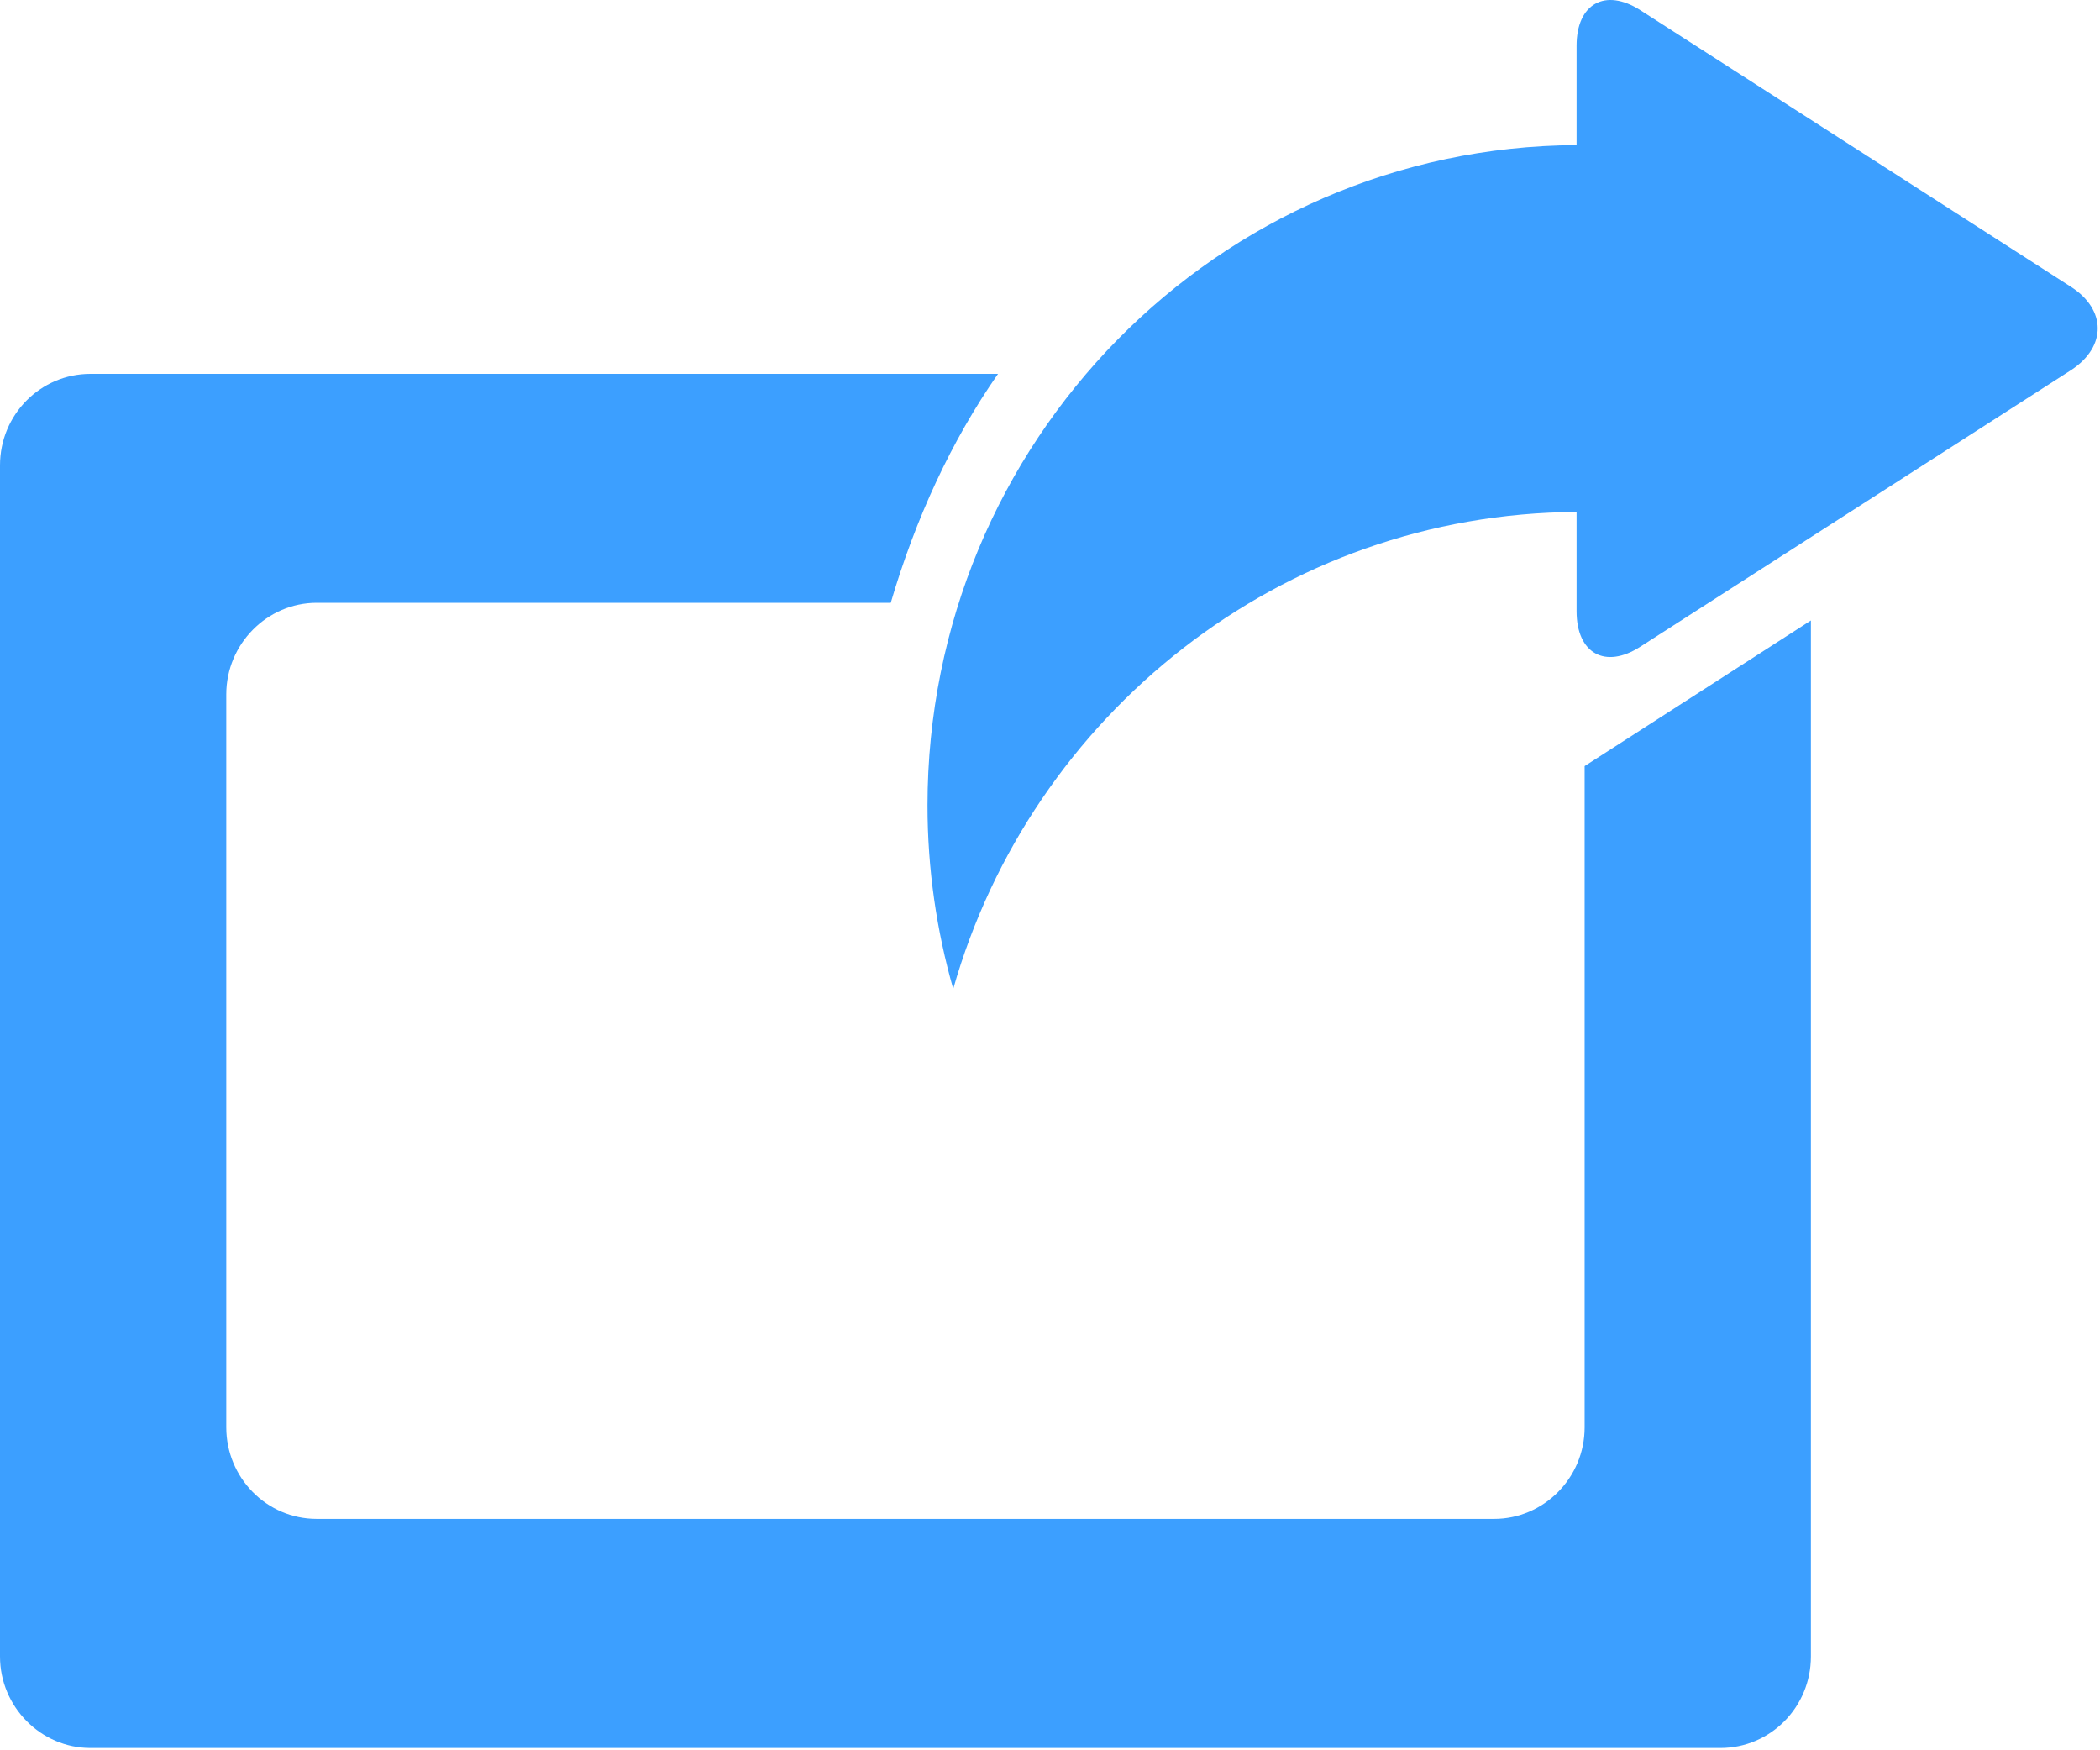 <?xml version="1.0" encoding="UTF-8" standalone="no"?>
<svg  viewBox="0 0 12 10" version="1.1" xmlns="http://www.w3.org/2000/svg" xmlns:xlink="http://www.w3.org/1999/xlink">
    <!-- Generator: Sketch 39.1 (31720) - http://www.bohemiancoding.com/sketch -->
    <title>Capa_1</title>
    <desc>Created with Sketch.</desc>
    <defs></defs>
    <g id="MVP" stroke="none" stroke-width="1" fill="none" fill-rule="evenodd">
        <g id="Site-Dashboard" transform="translate(-1241, -374)" fill="#3C9FFF">
            <g id="Group-10" transform="translate(599, 146)">
                <g id="Capa_1" transform="translate(642, 228)">
                    <g id="Group">
                        <path d="M11.836,1.64 L9.373,0.058 C9.173,-0.07 9.009,0.021 9.009,0.261 L9.009,0.829 C6.959,0.84 5.3,2.525 5.3,4.602 C5.3,4.965 5.352,5.317 5.447,5.65 C5.893,4.083 7.318,2.934 9.009,2.925 L9.009,3.492 C9.009,3.734 9.173,3.824 9.373,3.695 L11.837,2.113 C12.039,1.979 12.035,1.769 11.836,1.64 L11.836,1.64 Z" id="Shape"></path>
                        <path d="M9.055,8.155 C9.055,8.444 8.821,8.678 8.538,8.678 L1.81,8.678 C1.523,8.678 1.293,8.442 1.293,8.155 L1.293,3.967 C1.293,3.679 1.527,3.444 1.81,3.444 L5.09,3.444 C5.232,2.962 5.436,2.519 5.703,2.136 L0.517,2.136 C0.232,2.136 0,2.368 0,2.659 L0,9.464 C0,9.752 0.234,9.987 0.517,9.987 L9.831,9.987 C10.116,9.987 10.348,9.754 10.348,9.464 L10.348,3.545 L9.055,4.377 L9.055,8.155 L9.055,8.155 L9.055,8.155 Z" id="Shape"></path>
                    </g>
                </g>
            </g>
        </g>
    </g>
</svg>